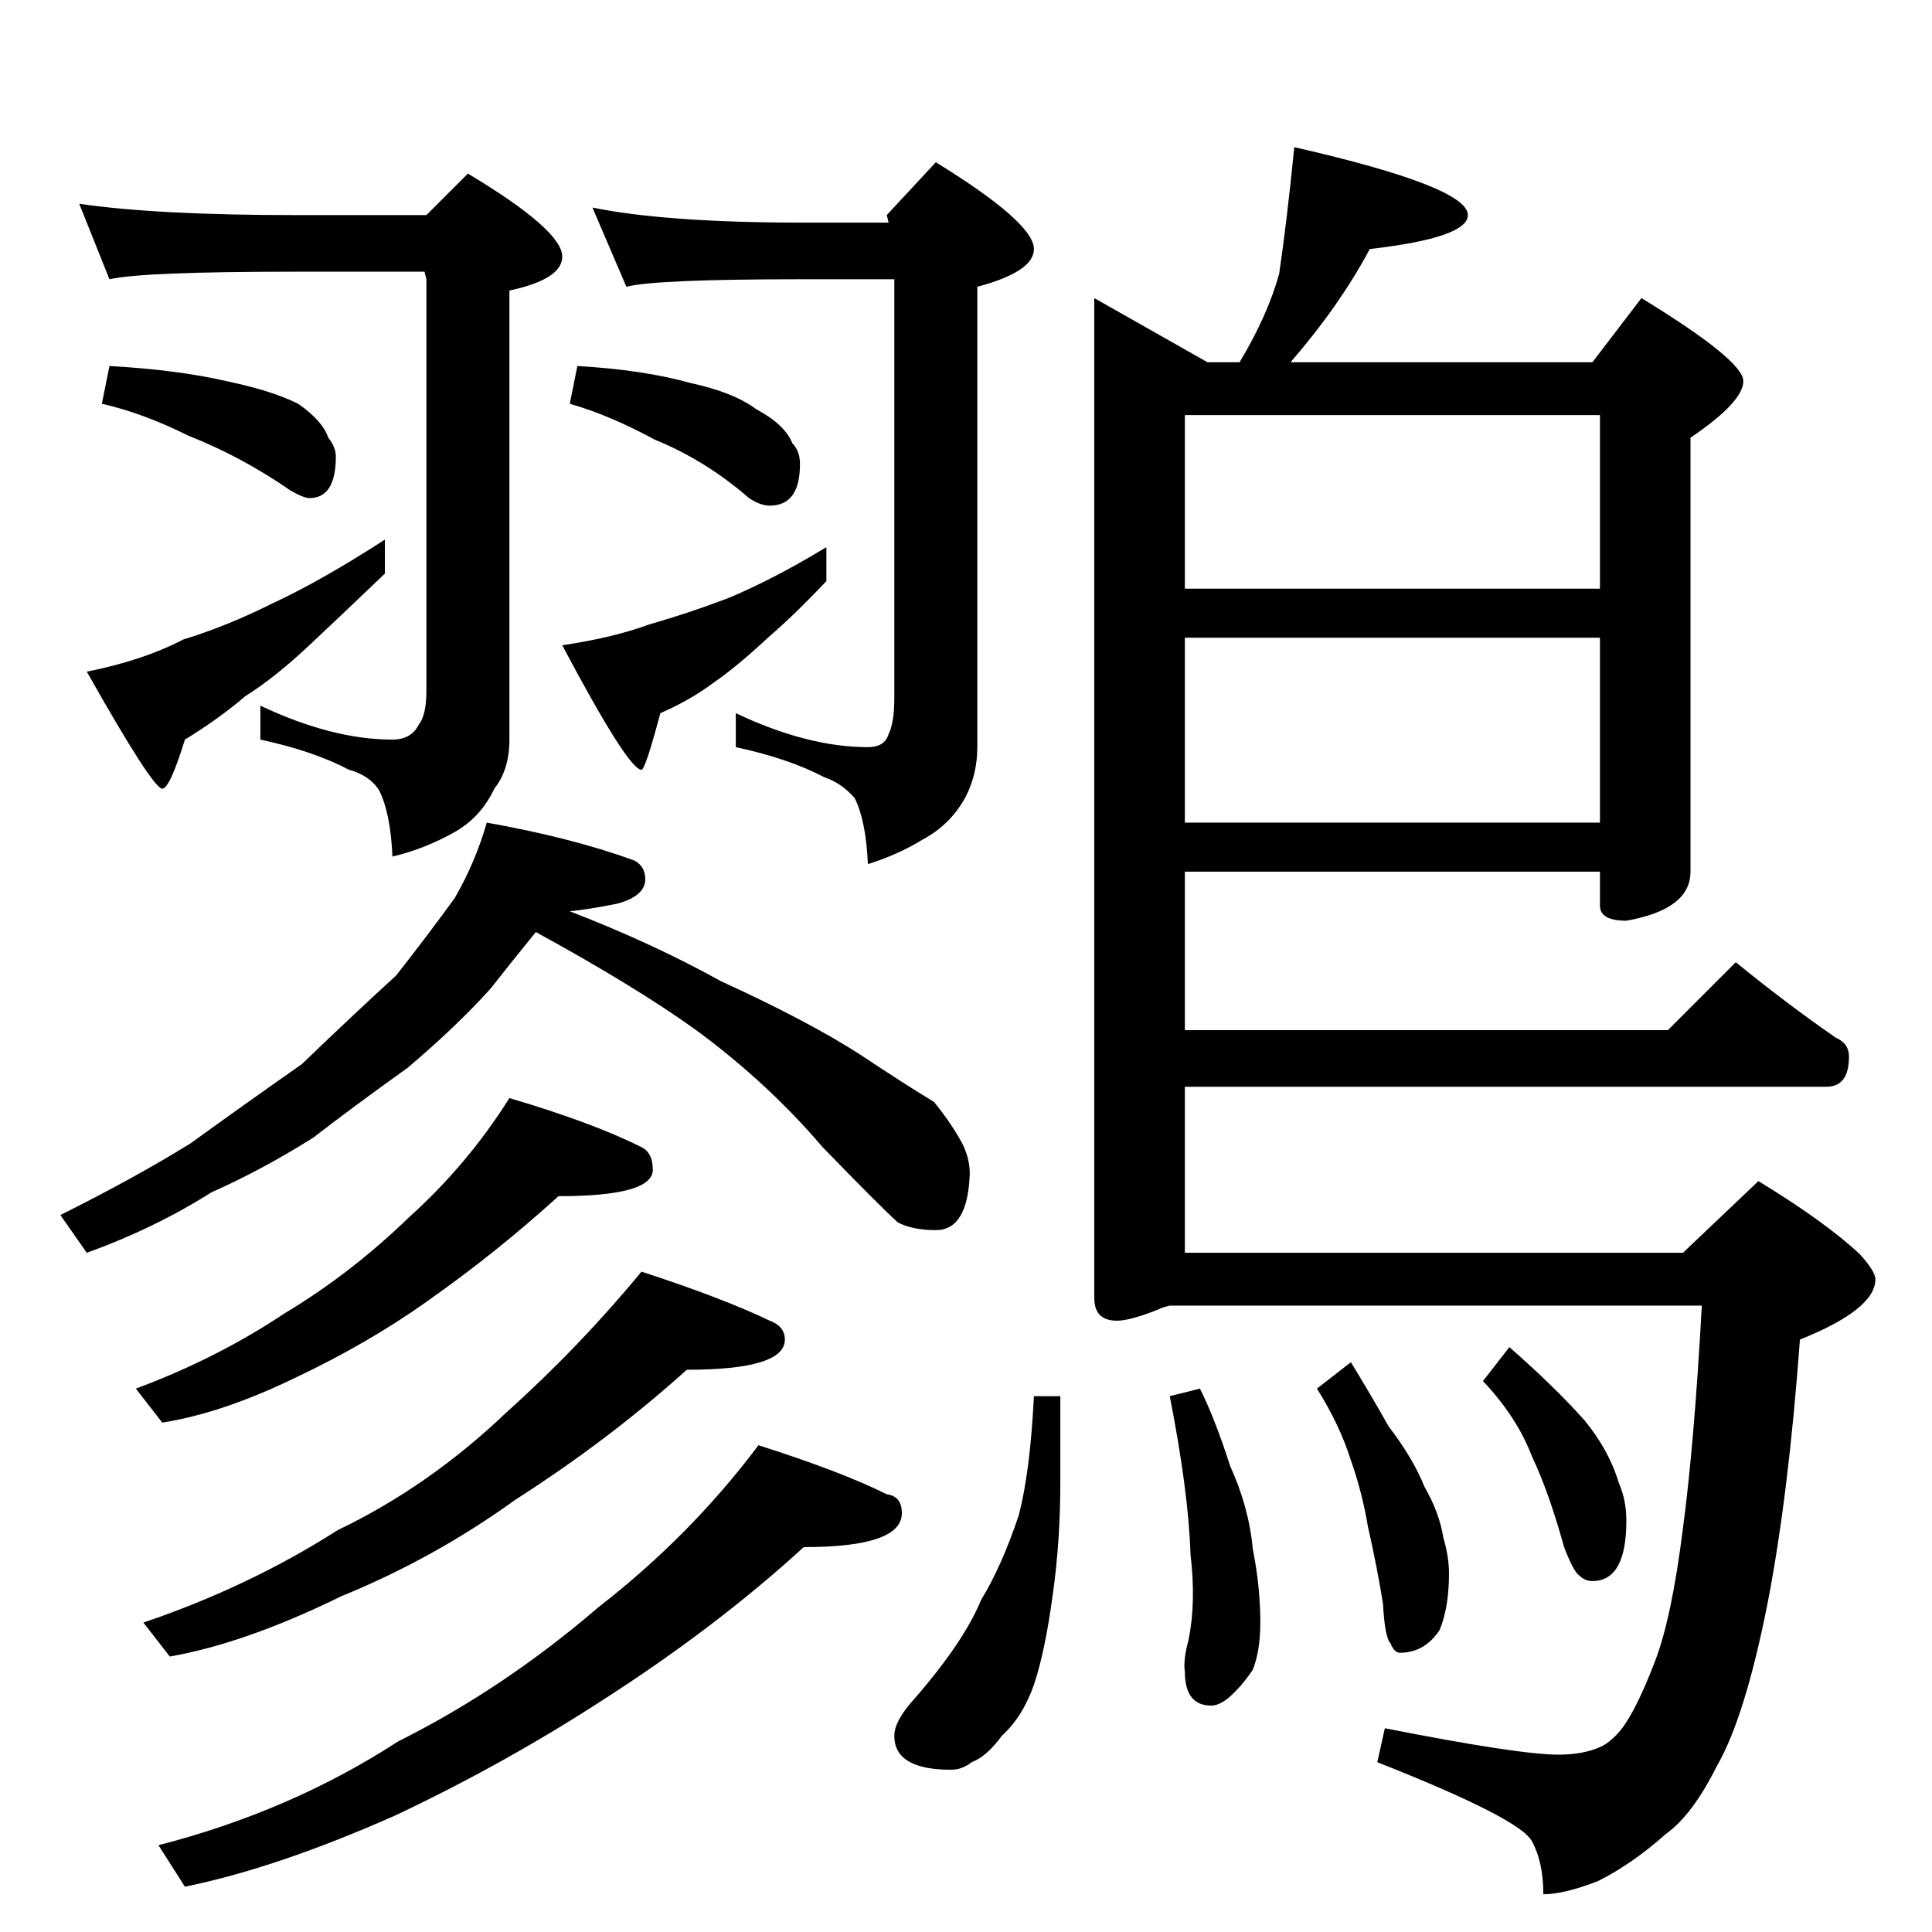<?xml version="1.0" standalone="no"?>
<!DOCTYPE svg PUBLIC "-//W3C//DTD SVG 1.1//EN" "http://www.w3.org/Graphics/SVG/1.1/DTD/svg11.dtd" >
<svg xmlns="http://www.w3.org/2000/svg" xmlns:xlink="http://www.w3.org/1999/xlink" version="1.1" viewBox="0 -204 1024 1024">
  <g transform="matrix(1 0 0 -1 0 820)">
   <path fill="currentColor"
d="M42 916q41 -6 114 -6h70l22 22q50 -30 50 -44q0 -12 -28 -18v-238q0 -16 -8 -26q-7 -15 -21 -23q-16 -9 -33 -13q-1 23 -7 35q-5 8 -16 11q-19 10 -47 16v18q38 -18 70 -18q10 0 14 8q4 5 4 18v218l-1 4h-69q-80 0 -98 -4zM58 830q36 -2 62 -8q24 -5 38 -12q13 -9 16 -18
q4 -5 4 -10q0 -22 -14 -22q-3 0 -10 4q-26 18 -54 29q-24 12 -46 17zM204 738v-18q-24 -23 -39 -37q-19 -18 -35 -28q-14 -12 -32 -23q-8 -26 -12 -26q-5 0 -40 62q30 6 51 17q23 7 47 19q26 12 60 34zM314 914q39 -8 112 -8h45l-1 4l26 28q52 -32 52 -46q0 -12 -30 -20
v-244q0 -14 -6 -26q-8 -15 -23 -23q-13 -8 -29 -13q-1 23 -7 35q-7 8 -16 11q-19 10 -47 16v18q38 -18 70 -18q9 0 11 7q3 6 3 19v222h-48q-79 0 -94 -4zM306 830q35 -2 60 -9q23 -5 35 -14q15 -8 19 -18q4 -4 4 -11q0 -22 -16 -22q-5 0 -11 4q-23 20 -50 31q-24 13 -45 19z
M438 734v-18q-17 -18 -31 -30q-16 -15 -29 -24q-12 -9 -28 -16q-8 -30 -10 -30q-7 0 -42 66q27 4 46 11q21 6 42 14q24 10 52 27zM258 588q45 -8 78 -20q6 -3 6 -10q0 -9 -15 -13q-15 -3 -25 -4q44 -17 80 -37q46 -21 74 -39q24 -16 39 -25q9 -11 15 -22q4 -8 4 -16
q-1 -30 -18 -30q-12 0 -20 4q-8 7 -40 40q-29 34 -67 62q-32 23 -85 52q-13 -16 -24 -30q-18 -20 -44 -42q-28 -20 -50 -37q-27 -17 -54 -29q-30 -19 -66 -32l-14 20q40 20 69 38q29 21 59 42q27 26 50 47q18 23 31 41q11 19 17 40zM270 442q44 -13 70 -26q6 -3 6 -12
q0 -14 -50 -14q-33 -30 -70 -56q-31 -22 -69 -40q-39 -19 -71 -24l-14 18q43 16 79 40q35 21 66 51q31 28 53 63zM340 350q43 -14 68 -26q8 -3 8 -10q0 -16 -52 -16q-41 -37 -91 -69q-43 -31 -92 -51q-51 -25 -91 -32l-14 18q56 19 103 49q48 23 89 62q39 35 72 75zM402 258
q44 -14 68 -26q8 -1 8 -10q0 -18 -52 -18q-47 -43 -108 -82q-51 -33 -108 -60q-63 -28 -112 -38l-14 22q70 18 127 55q56 28 106 71q49 38 85 86zM686 946q92 -21 92 -36q0 -12 -52 -18q-16 -30 -42 -60h160l26 34q54 -33 54 -44t-28 -30v-230q0 -20 -34 -26q-14 0 -14 8v18
h-220v-84h256l36 36q27 -22 53 -40q7 -3 7 -10q0 -16 -12 -16h-340v-88h264l40 38q36 -22 54 -39q8 -9 8 -13q0 -16 -40 -32q-6 -82 -17 -139q-12 -61 -27 -87q-13 -26 -27 -36q-18 -16 -36 -25q-18 -7 -29 -7q0 17 -6 28q-6 12 -82 42l4 18q71 -14 92 -14q13 0 22 4
q5 2 11 9q8 10 18 36q9 23 15 71q6 45 10 118h-282q-4 -1 -6 -2q-15 -6 -22 -6q-12 0 -12 12v530l60 -34h17q15 25 21 47q4 27 8 67zM628 588h220v98h-220v-98zM628 712h220v92h-220v-92zM548 284h14v-45q0 -32 -4 -60q-4 -30 -10 -48q-6 -17 -17 -27q-8 -11 -16 -14
q-5 -4 -11 -4q-30 0 -30 18q0 8 11 20q26 30 35 52q11 18 20 45q6 23 8 63zM636 288q8 -16 16 -41q10 -22 12 -44q4 -20 4 -39q0 -15 -4 -25q-6 -9 -13 -15q-5 -4 -9 -4q-14 0 -14 18q-1 6 2 17q4 20 1 45q-1 33 -11 84zM716 302q11 -18 20 -34q13 -17 19 -32q8 -14 10 -27
q3 -10 3 -19q0 -18 -5 -30q-8 -12 -21 -12q-3 0 -5 5q-3 3 -4 21q-3 19 -8 41q-3 18 -9 35q-6 19 -18 38zM800 310q24 -21 40 -39q13 -16 18 -33q4 -9 4 -20q0 -32 -18 -32q-4 0 -7 3q-3 2 -8 15q-8 29 -17 48q-8 21 -26 40z" />
  </g>

</svg>
